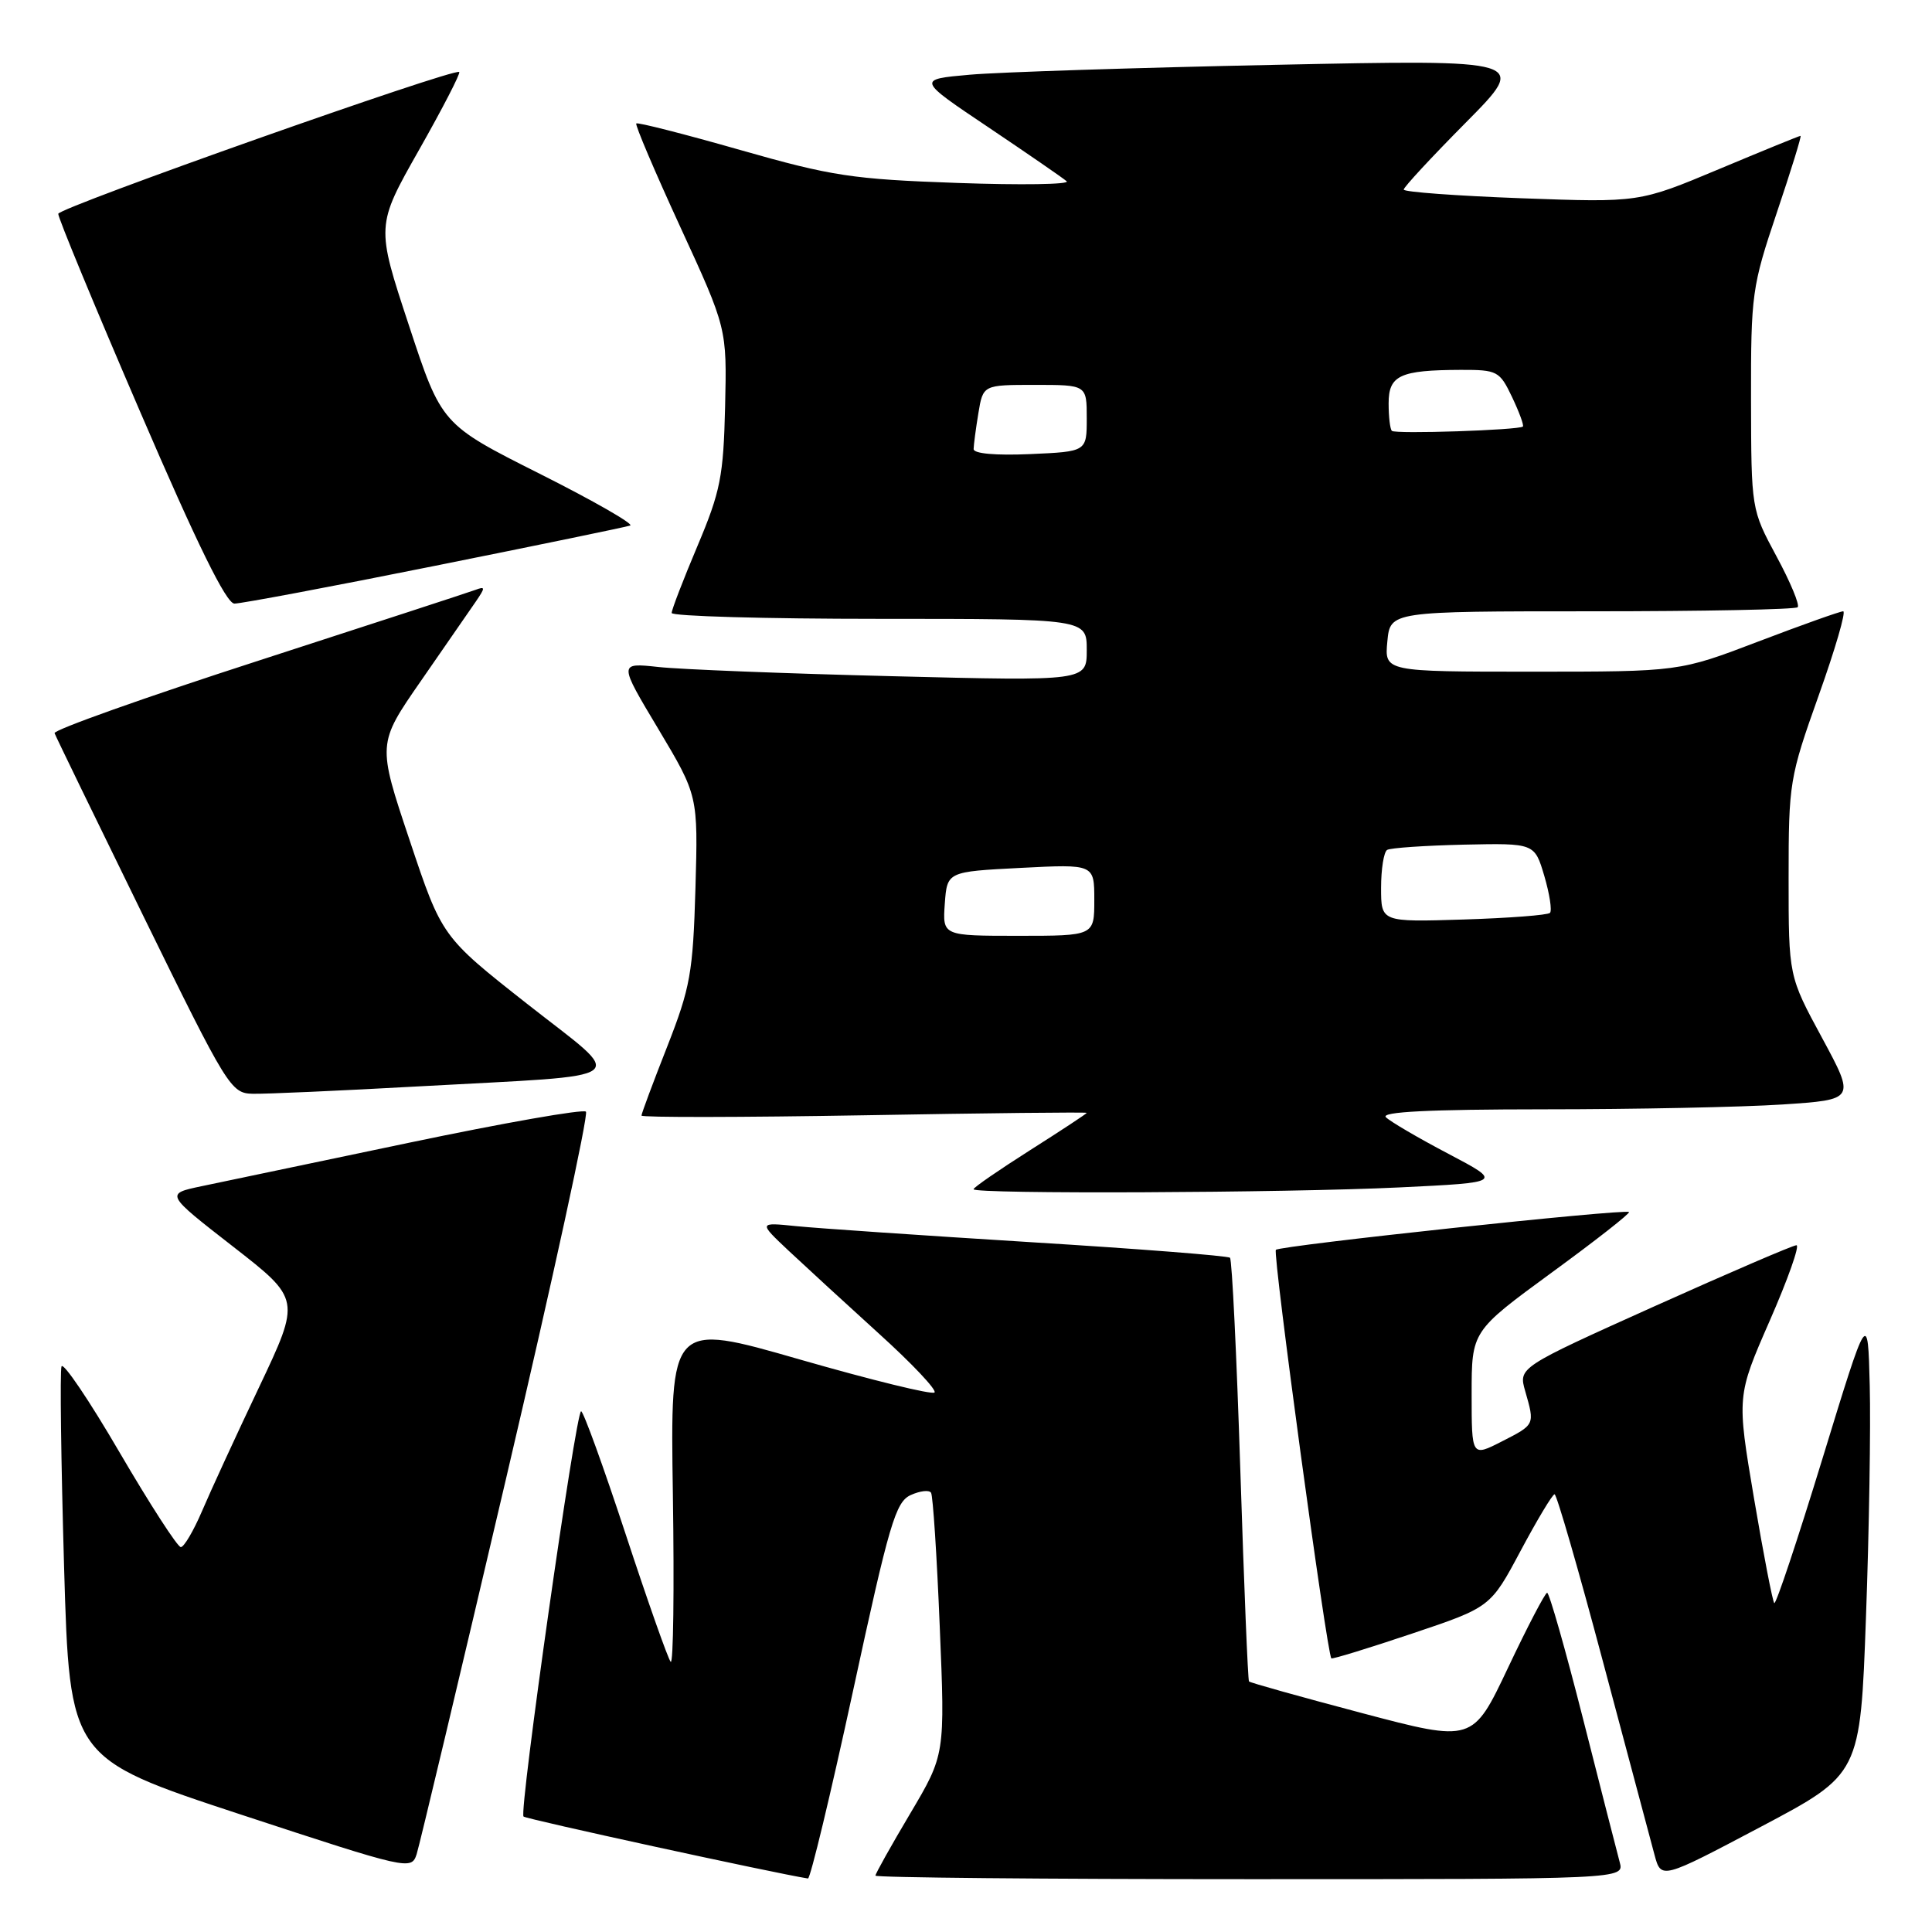 <?xml version="1.0" encoding="UTF-8" standalone="no"?>
<!DOCTYPE svg PUBLIC "-//W3C//DTD SVG 1.1//EN" "http://www.w3.org/Graphics/SVG/1.1/DTD/svg11.dtd" >
<svg xmlns="http://www.w3.org/2000/svg" xmlns:xlink="http://www.w3.org/1999/xlink" version="1.1" viewBox="0 0 256 256">
 <g >
 <path fill="currentColor"
d=" M 113.03 224.06 C 117.83 201.86 118.67 199.01 120.68 198.10 C 121.92 197.54 123.13 197.40 123.37 197.80 C 123.62 198.19 124.14 206.16 124.52 215.51 C 125.23 232.50 125.23 232.50 120.62 240.28 C 118.08 244.56 116.00 248.27 116.00 248.53 C 116.00 248.79 138.33 249.00 165.62 249.00 C 215.23 249.00 215.23 249.00 214.62 246.75 C 214.28 245.51 212.10 236.96 209.76 227.75 C 207.42 218.54 205.28 211.02 205.00 211.05 C 204.73 211.08 202.39 215.55 199.82 220.99 C 195.14 230.87 195.14 230.87 180.46 226.99 C 172.38 224.85 165.65 222.97 165.50 222.80 C 165.35 222.64 164.84 210.04 164.35 194.82 C 163.86 179.59 163.25 166.92 162.98 166.66 C 162.72 166.40 150.80 165.47 136.50 164.59 C 122.20 163.70 108.25 162.75 105.50 162.47 C 100.50 161.96 100.50 161.96 104.50 165.73 C 106.71 167.80 112.09 172.74 116.46 176.71 C 120.84 180.67 124.15 184.18 123.83 184.51 C 123.50 184.84 115.49 182.87 106.02 180.15 C 88.81 175.19 88.81 175.19 89.16 198.05 C 89.35 210.62 89.22 220.59 88.87 220.20 C 88.52 219.82 85.83 212.19 82.89 203.25 C 79.95 194.31 77.30 187.00 77.00 187.00 C 76.30 187.00 68.75 240.09 69.37 240.70 C 69.71 241.04 102.57 248.20 107.06 248.91 C 107.37 248.96 110.06 237.78 113.03 224.06 Z  M 247.25 214.30 C 247.67 202.86 247.89 189.03 247.75 183.57 C 247.50 173.64 247.50 173.64 241.50 193.23 C 238.20 204.00 235.32 212.64 235.10 212.42 C 234.88 212.21 233.67 205.95 232.41 198.51 C 230.13 184.99 230.13 184.99 234.50 175.00 C 236.91 169.50 238.50 165.00 238.04 165.00 C 237.58 165.00 229.11 168.65 219.20 173.10 C 201.20 181.20 201.20 181.20 202.10 184.34 C 203.38 188.81 203.41 188.75 199.00 191.00 C 195.00 193.04 195.00 193.04 195.00 184.72 C 195.00 176.39 195.00 176.39 205.60 168.63 C 211.44 164.37 216.05 160.75 215.85 160.60 C 215.28 160.15 169.63 165.04 169.06 165.61 C 168.61 166.06 175.82 219.12 176.41 219.74 C 176.54 219.87 181.33 218.40 187.07 216.47 C 197.50 212.97 197.50 212.97 201.49 205.49 C 203.69 201.37 205.71 198.00 205.99 198.00 C 206.27 198.01 209.17 208.02 212.42 220.25 C 215.68 232.49 218.74 243.97 219.23 245.77 C 220.11 249.04 220.11 249.04 233.30 242.07 C 246.50 235.09 246.50 235.09 247.25 214.30 Z  M 67.10 195.73 C 73.26 169.46 78.00 147.67 77.64 147.30 C 77.27 146.94 66.75 148.79 54.24 151.41 C 41.73 154.03 29.34 156.63 26.70 157.18 C 21.90 158.19 21.90 158.19 30.87 165.17 C 39.85 172.16 39.85 172.16 34.32 183.83 C 31.27 190.25 27.87 197.64 26.76 200.25 C 25.64 202.86 24.38 205.00 23.96 205.00 C 23.53 205.00 19.88 199.35 15.85 192.46 C 11.83 185.56 8.36 180.43 8.15 181.06 C 7.93 181.70 8.09 193.64 8.49 207.60 C 9.23 232.97 9.23 232.97 31.86 240.42 C 54.15 247.75 54.51 247.83 55.21 245.68 C 55.59 244.48 60.95 222.00 67.10 195.73 Z  M 185.41 157.34 C 199.13 156.68 199.13 156.68 191.91 152.88 C 187.93 150.79 184.21 148.61 183.64 148.04 C 182.92 147.32 189.33 147.00 204.55 146.99 C 216.62 146.99 230.85 146.70 236.18 146.35 C 245.85 145.71 245.85 145.71 241.43 137.52 C 237.00 129.34 237.00 129.34 237.00 116.34 C 237.00 103.71 237.12 103.01 240.98 92.17 C 243.17 86.03 244.64 81.00 244.23 81.00 C 243.83 81.00 238.77 82.80 233.00 85.00 C 222.51 89.00 222.51 89.00 202.98 89.00 C 183.45 89.00 183.45 89.00 183.83 85.00 C 184.21 81.00 184.21 81.00 210.94 81.00 C 225.64 81.00 237.91 80.76 238.20 80.46 C 238.50 80.17 237.24 77.13 235.39 73.71 C 232.05 67.50 232.05 67.50 232.02 52.95 C 232.00 38.98 232.14 37.98 235.43 28.20 C 237.32 22.59 238.74 18.00 238.58 18.00 C 238.42 18.00 233.55 19.99 227.75 22.42 C 217.20 26.84 217.20 26.84 201.60 26.27 C 193.02 25.95 186.00 25.44 186.00 25.12 C 186.00 24.80 189.71 20.80 194.25 16.22 C 202.50 7.89 202.50 7.89 169.00 8.59 C 150.57 8.97 132.35 9.56 128.50 9.90 C 121.50 10.52 121.50 10.52 131.00 16.89 C 136.22 20.40 140.88 23.61 141.34 24.02 C 141.80 24.44 135.28 24.54 126.84 24.24 C 112.96 23.75 110.22 23.34 98.07 19.87 C 90.68 17.76 84.48 16.18 84.31 16.36 C 84.13 16.54 86.76 22.72 90.15 30.09 C 96.32 43.50 96.32 43.50 96.08 53.87 C 95.86 63.12 95.47 65.11 92.42 72.34 C 90.54 76.79 89.00 80.79 89.00 81.22 C 89.00 81.65 101.38 82.00 116.50 82.00 C 144.00 82.00 144.00 82.00 144.00 86.13 C 144.00 90.25 144.00 90.25 118.25 89.60 C 104.09 89.25 90.13 88.70 87.24 88.38 C 81.97 87.81 81.97 87.81 87.24 96.61 C 92.50 105.42 92.50 105.42 92.15 117.73 C 91.82 128.91 91.48 130.84 88.40 138.70 C 86.53 143.45 85.00 147.56 85.00 147.82 C 85.00 148.08 98.28 148.06 114.50 147.78 C 130.72 147.49 144.00 147.35 144.00 147.46 C 144.00 147.56 140.62 149.79 136.50 152.40 C 132.38 155.02 129.00 157.34 129.00 157.58 C 129.00 158.24 170.20 158.07 185.41 157.34 Z  M 55.49 143.95 C 84.64 142.34 83.15 143.48 69.84 133.01 C 58.55 124.12 58.55 124.12 54.28 111.34 C 50.00 98.56 50.00 98.56 55.75 90.26 C 58.91 85.70 62.17 80.98 63.00 79.78 C 64.33 77.84 64.33 77.66 63.00 78.16 C 62.17 78.47 49.23 82.69 34.23 87.55 C 19.23 92.40 7.08 96.72 7.23 97.15 C 7.38 97.57 12.68 108.48 19.00 121.39 C 30.13 144.12 30.60 144.87 33.49 144.93 C 35.14 144.97 45.04 144.53 55.49 143.95 Z  M 57.56 74.99 C 71.28 72.24 82.95 69.83 83.50 69.64 C 84.05 69.46 78.65 66.36 71.50 62.77 C 58.50 56.23 58.50 56.23 54.17 43.07 C 49.83 29.92 49.83 29.92 55.51 19.89 C 58.64 14.37 61.04 9.72 60.85 9.54 C 60.21 8.96 7.81 27.49 7.72 28.33 C 7.67 28.79 12.55 40.59 18.57 54.56 C 26.12 72.11 29.98 79.97 31.06 79.98 C 31.91 79.99 43.84 77.75 57.56 74.99 Z  M 125.19 119.75 C 125.50 115.50 125.50 115.50 135.25 115.00 C 145.00 114.50 145.00 114.50 145.00 119.25 C 145.00 124.00 145.00 124.00 134.94 124.00 C 124.89 124.00 124.89 124.00 125.19 119.75 Z  M 183.00 117.65 C 183.00 115.16 183.36 112.90 183.80 112.62 C 184.24 112.35 188.82 112.04 193.97 111.92 C 203.34 111.72 203.34 111.72 204.63 116.07 C 205.33 118.46 205.67 120.66 205.38 120.96 C 205.08 121.26 199.92 121.65 193.92 121.84 C 183.00 122.18 183.00 122.18 183.00 117.65 Z  M 129.01 59.50 C 129.02 58.95 129.30 56.81 129.64 54.75 C 130.26 51.00 130.26 51.00 137.13 51.00 C 144.00 51.00 144.00 51.00 144.00 55.42 C 144.00 59.84 144.00 59.84 136.50 60.17 C 131.94 60.37 129.00 60.11 129.01 59.50 Z  M 184.43 57.09 C 184.19 56.86 184.00 55.22 184.00 53.45 C 184.00 49.73 185.50 49.04 193.56 49.01 C 198.41 49.00 198.71 49.16 200.36 52.62 C 201.31 54.62 201.95 56.37 201.79 56.52 C 201.28 56.99 184.87 57.54 184.43 57.09 Z "/>
</g>
</svg>